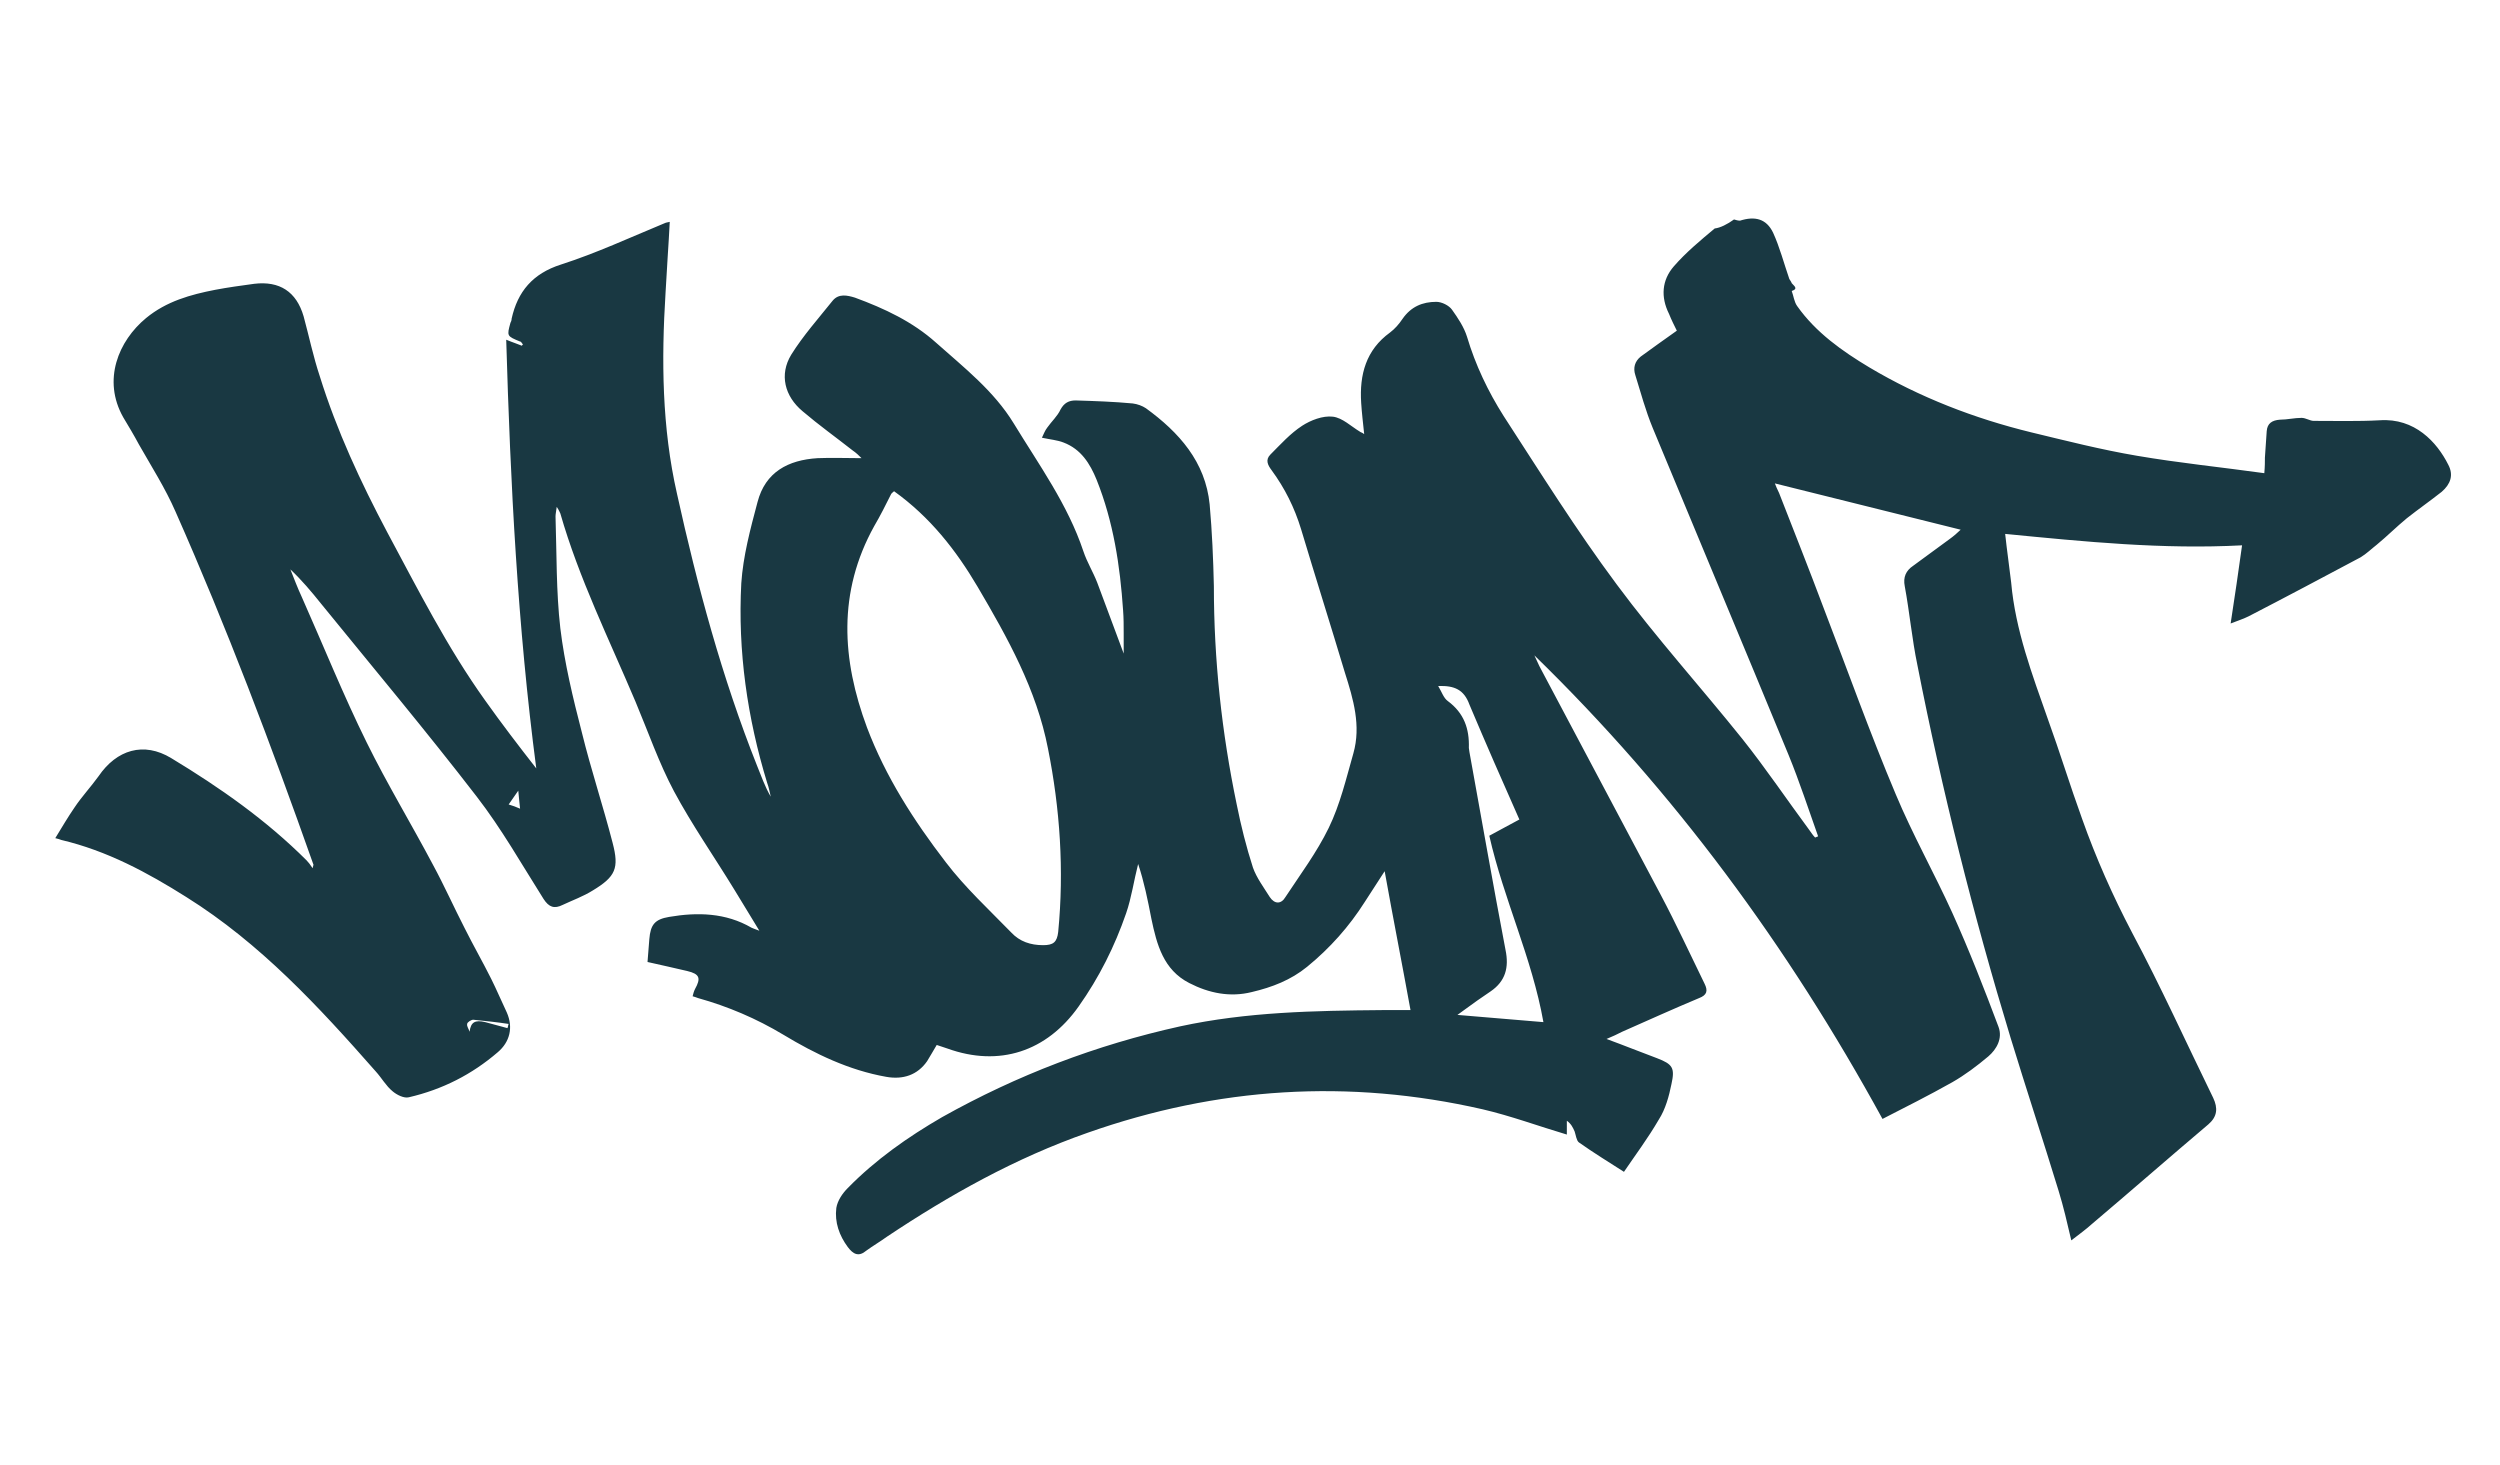 <?xml version="1.0" encoding="utf-8"?>
<!-- Generator: Adobe Illustrator 23.0.5, SVG Export Plug-In . SVG Version: 6.00 Build 0)  -->
<svg version="1.1" id="Layer_1" xmlns="http://www.w3.org/2000/svg" xmlns:xlink="http://www.w3.org/1999/xlink" x="0px" y="0px"
	 viewBox="0 0 415.8 243.7" style="enable-background:new 0 0 415.8 243.7;" xml:space="preserve">
<style type="text/css">
	.st0{fill:#193842;}
</style>
<path class="st0" d="M288.4,36.5c0.3,0.1,0.7,0.2,1,0.2c2.5-0.8,4.4-0.3,5.5,2c1.1,2.4,1.8,5.1,2.7,7.7c0.1,0.2,0.3,0.4,0.4,0.7
	c0.3,0.4,1.2,0.9,0,1.3c0.3,0.8,0.4,1.8,0.9,2.5c3.1,4.4,7.5,7.5,12,10.2c8.4,5,17.5,8.5,26.9,10.8c5.8,1.4,11.7,2.9,17.6,3.9
	c7,1.2,14,1.9,21.2,2.9c0.1-1.1,0.1-1.9,0.1-2.6c0.1-1.5,0.2-3,0.3-4.4c0.1-1.3,0.9-1.8,2.2-1.9c1.2,0,2.4-0.3,3.6-0.3
	c0.7,0,1.4,0.5,2,0.5c3.7,0,7.3,0.1,11-0.1c5.8-0.4,9.5,3.6,11.4,7.4c0.9,1.7,0.4,3.2-1.1,4.5c-1.9,1.5-3.9,2.9-5.8,4.4
	c-1.7,1.4-3.3,3-5,4.4c-0.9,0.7-1.7,1.5-2.7,2.1c-6.2,3.3-12.4,6.6-18.6,9.8c-0.8,0.4-1.7,0.7-3,1.2c0.7-4.6,1.3-8.6,1.9-13
	c-13.2,0.7-26.1-0.6-39.4-1.9c0.3,2.8,0.7,5.5,1,8.1c0.7,7.9,3.5,15.3,6.1,22.7c2,5.5,3.7,11.1,5.7,16.6c2.3,6.5,5.1,12.8,8.3,18.9
	c4.8,9,9,18.3,13.5,27.5c0.8,1.7,0.7,3.1-0.8,4.4c-6.5,5.5-12.9,11.1-19.4,16.6c-1,0.9-2.1,1.7-3.4,2.7c-0.7-3-1.3-5.6-2.1-8.2
	c-2.6-8.5-5.4-17-8-25.5c-6.2-20.4-11.4-41.1-15.5-62c-0.9-4.3-1.3-8.8-2.1-13.1c-0.3-1.5,0.2-2.6,1.4-3.4c2-1.5,4-2.9,6-4.4
	c0.7-0.5,1.4-1.1,1.9-1.6c-10.3-2.6-20.6-5.1-30.9-7.7c0.1,0.3,0.4,1,0.7,1.6c2.5,6.4,5,12.7,7.4,19.1c4,10.4,7.7,20.8,12,31
	c2.8,6.7,6.4,13.1,9.4,19.7c2.8,6.2,5.3,12.6,7.7,19c0.7,1.9-0.3,3.7-1.7,4.9c-1.9,1.6-3.9,3.1-6,4.3c-3.9,2.2-7.9,4.2-11.6,6.1
	c-15.7-28.7-34.6-54.4-57.9-77.1c0.4,0.8,0.7,1.6,1.1,2.3c6.6,12.5,13.3,25,19.9,37.5c2.6,4.9,4.9,9.9,7.3,14.8
	c0.6,1.2,0.4,1.9-0.9,2.4c-4.3,1.8-8.5,3.7-12.8,5.6c-0.8,0.4-1.6,0.8-2.6,1.2c3,1.1,5.7,2.2,8.4,3.2c2.6,1,3,1.6,2.4,4.3
	c-0.4,2-1,4.2-2.1,5.9c-1.8,3.1-3.9,5.9-5.8,8.7c-2.5-1.6-5.1-3.2-7.5-4.9c-0.4-0.3-0.5-1.2-0.7-1.8c-0.3-0.7-0.6-1.3-1.3-1.8
	c0,0.8,0,1.6,0,2.3c-4.7-1.4-9.3-3.1-14-4.2c-22.3-5.1-44.1-3.7-65.7,3.9c-12,4.2-22.9,10.3-33.4,17.3c-1.1,0.8-2.3,1.5-3.4,2.3
	c-1.3,1.1-2.2,0.6-3.1-0.6c-1.4-1.9-2.2-4.1-1.9-6.5c0.2-1.2,1-2.4,1.9-3.3c4.6-4.7,10-8.5,15.7-11.8c12.5-7,25.6-12,39.6-15.1
	c11.1-2.4,22.3-2.6,33.6-2.7c1.5,0,3,0,4.7,0c-1.4-7.7-2.9-15.3-4.3-23.1c-1.1,1.7-2.2,3.4-3.3,5.1c-2.6,4.1-5.8,7.7-9.6,10.8
	c-2.7,2.2-5.8,3.4-9.2,4.2c-3.6,0.9-7.1,0.2-10.4-1.5c-4.3-2.2-5.4-6.4-6.3-10.7c-0.6-3.1-1.2-6.1-2.2-9.1c-0.7,2.7-1.1,5.6-2,8.2
	c-1.9,5.5-4.5,10.7-7.9,15.5c-5.3,7.5-13.2,10.1-21.8,7c-0.6-0.2-1.2-0.4-1.8-0.6c-0.6,1-1.1,1.9-1.6,2.7c-1.6,2.3-4,3.1-6.8,2.6
	c-6.2-1.1-11.8-3.8-17.1-7c-4.5-2.7-9.2-4.7-14.2-6.1c-0.3-0.1-0.5-0.2-0.9-0.3c0.1-0.4,0.2-0.8,0.4-1.2c1-1.8,0.8-2.5-1.3-3
	c-2.2-0.5-4.3-1-6.6-1.5c0.1-1.3,0.2-2.5,0.3-3.8c0.2-2.4,0.9-3.3,3.3-3.7c4.7-0.8,9.4-0.7,13.7,1.8c0.2,0.1,0.5,0.2,1.3,0.5
	c-1.6-2.6-2.9-4.8-4.2-6.9c-3.3-5.4-7-10.7-10-16.3c-2.5-4.7-4.3-9.9-6.4-14.9c-4.4-10.4-9.4-20.5-12.5-31.3
	c-0.1-0.2-0.2-0.5-0.6-1.1c-0.1,0.8-0.2,1.2-0.2,1.6c0.2,6.2,0.1,12.5,0.8,18.6c0.7,5.8,2.1,11.6,3.6,17.4
	c1.5,6.1,3.5,12.1,5.1,18.3c1.1,4.2,0.5,5.6-3.3,7.9c-1.6,1-3.3,1.6-5,2.4c-1.4,0.7-2.3,0.4-3.2-1c-3.6-5.7-7-11.7-11.1-17
	c-8.4-10.9-17.2-21.4-25.9-32.1c-1.6-2-3.2-3.9-5.1-5.7c0.6,1.5,1.2,3.1,1.9,4.6c3.6,8.1,6.9,16.3,10.8,24.2
	c3.4,6.9,7.4,13.5,11,20.3c1.9,3.5,3.5,7.1,5.3,10.6c1.4,2.8,3,5.6,4.4,8.4c0.9,1.8,1.7,3.7,2.6,5.6c1.1,2.5,0.5,4.9-1.5,6.6
	c-4.3,3.7-9.2,6.2-14.8,7.5c-0.8,0.2-2-0.4-2.7-1c-1.1-0.9-1.8-2.2-2.8-3.3c-9.5-10.8-19.2-21.3-31.5-29c-6.5-4.1-13.2-7.7-20.8-9.5
	c-0.3-0.1-0.5-0.2-1-0.3c1.1-1.8,2.1-3.5,3.2-5.1c1.2-1.8,2.7-3.4,4-5.2c3-4.4,7.5-5.8,12.1-3c8.1,4.9,15.8,10.3,22.5,17
	c0.3,0.3,0.6,0.7,1,1.3c0.1-0.5,0.2-0.6,0.1-0.7c-7-19.8-14.4-39.4-22.9-58.6c-1.7-3.9-4-7.5-6.1-11.2c-0.8-1.5-1.7-3-2.6-4.5
	c-3.5-6.2-0.8-12.7,3.8-16.5c3.4-2.8,7.4-3.9,11.5-4.7c2.1-0.4,4.3-0.7,6.5-1c4.2-0.5,7,1.3,8.2,5.4c0.9,3.3,1.6,6.7,2.7,10
	c2.8,9,6.8,17.6,11.2,25.9c5.1,9.5,10,19.2,16.3,28c2.7,3.8,5.6,7.6,8.5,11.3c-3.1-23.6-4.3-47.3-5-71.3c1.2,0.5,1.9,0.7,2.6,1
	c0.1-0.1,0.1-0.2,0.2-0.2c-0.2-0.2-0.3-0.5-0.5-0.5c-2.2-0.9-2.2-0.9-1.6-3.1c0.1-0.2,0.2-0.4,0.2-0.7c1-4.5,3.5-7.5,8.2-9
	c5.9-1.9,11.5-4.5,17.3-6.9c0.2-0.1,0.4-0.1,0.8-0.2c-0.2,4-0.5,7.9-0.7,11.8c-0.7,11.2-0.6,22.4,1.9,33.4
	c3.4,15.4,7.5,30.6,13.3,45.2c0.7,1.7,1.3,3.5,2.3,5.2c-0.2-0.8-0.3-1.5-0.6-2.3c-3.3-10.8-4.9-21.9-4.3-33.2
	c0.3-4.5,1.5-9,2.7-13.5c1.3-5,5.1-7,10-7.3c2.4-0.1,4.8,0,7.3,0c-0.4-0.4-0.9-0.9-1.5-1.3c-2.8-2.2-5.6-4.2-8.3-6.5
	c-3-2.5-3.9-6.1-1.9-9.4c2-3.2,4.5-6,6.9-9c1-1.2,2.4-0.9,3.7-0.5c4.9,1.8,9.6,4,13.5,7.5c4.6,4.1,9.6,8,12.9,13.4
	c4.2,6.9,9,13.5,11.6,21.3c0.6,1.8,1.6,3.4,2.3,5.2c1.5,4,3,8,4.4,11.8c0-0.8,0-2.1,0-3.4c0-1.3,0-2.5-0.1-3.8
	c-0.5-7.4-1.6-14.7-4.4-21.7c-1.1-2.7-2.6-5.1-5.5-6.2c-1-0.4-2.2-0.5-3.6-0.8c0.3-0.6,0.5-1.2,0.9-1.7c0.7-1,1.7-1.9,2.2-3
	c0.6-1.1,1.4-1.5,2.5-1.5c3.2,0.1,6.3,0.2,9.5,0.5c0.8,0.1,1.6,0.4,2.2,0.8c5.5,4,9.9,8.9,10.6,16c0.4,4.5,0.6,9.1,0.7,13.6
	c0,12.2,1.3,24.3,3.8,36.3c0.7,3.5,1.6,7.1,2.7,10.5c0.6,1.7,1.8,3.3,2.8,4.9c0.8,1.2,1.9,1.2,2.6,0c2.5-3.8,5.2-7.4,7.2-11.5
	c1.9-3.9,2.9-8.2,4.1-12.4c1.3-4.6,0-9-1.4-13.4c-2.4-8-4.9-15.9-7.3-23.9c-1.1-3.6-2.7-6.8-4.9-9.8c-0.6-0.8-1.1-1.7-0.2-2.6
	c1.7-1.7,3.3-3.5,5.3-4.8c1.4-0.9,3.4-1.7,5.1-1.5c1.6,0.2,3,1.6,4.5,2.5c0.1,0.1,0.3,0.1,0.7,0.4c-0.2-1.9-0.4-3.6-0.5-5.2
	c-0.3-4.7,0.8-8.8,4.8-11.7c0.8-0.6,1.5-1.4,2.1-2.3c1.4-2,3.3-2.8,5.6-2.8c0.9,0,2.1,0.6,2.6,1.3c1,1.4,2,2.9,2.5,4.5
	c1.4,4.7,3.5,9.1,6.1,13.2c6.1,9.4,12.1,19,18.8,28c6.6,8.9,14,17.1,20.9,25.7c3.9,4.9,7.4,10.1,11.1,15.1c0.3,0.4,0.6,0.9,1,1.3
	c0.2-0.1,0.3-0.1,0.5-0.2c-1.6-4.5-3.1-9.1-4.9-13.5c-7.5-18.2-15.1-36.3-22.6-54.4c-1.2-2.9-2-5.9-2.9-8.8
	c-0.4-1.2-0.1-2.3,0.9-3.1c1.9-1.4,3.9-2.8,6-4.3c-0.4-0.8-0.9-1.8-1.3-2.8c-1.4-2.8-1.2-5.6,0.8-7.9c2-2.3,4.4-4.3,6.8-6.3
	C286.1,37.9,287.3,37.3,288.4,36.5C288.5,36.5,288.4,36.5,288.4,36.5z M148.7,81.7c-0.2,0.2-0.4,0.3-0.5,0.5
	c-0.9,1.8-1.8,3.6-2.8,5.3c-6.1,11-5.4,22.2-1.2,33.5c3.1,8.2,7.8,15.5,13.1,22.4c3.2,4.2,7.2,7.9,10.9,11.7
	c1.4,1.5,3.2,2.1,5.3,2.1c1.7,0,2.3-0.5,2.5-2.2c1-10.3,0.3-20.5-1.7-30.5c-1.9-9.8-6.7-18.4-11.7-26.9
	C159,91.5,154.7,86,148.7,81.7z M239.2,114.1c0.6,1,0.9,2,1.6,2.5c2.7,2,3.6,4.6,3.5,7.8c0,0.2,0.1,0.5,0.1,0.7
	c2,11,3.9,21.9,6,32.9c0.6,2.9,0,5.2-2.5,6.9c-1.5,1-2.9,2-4.4,3.1c-0.4,0.3-0.8,0.6-1.1,0.8c4.7,0.4,9.4,0.8,14.3,1.2
	c-1.9-10.7-6.6-20.4-9-31c1.6-0.9,3.2-1.7,5-2.7c-2.8-6.3-5.6-12.7-8.3-19.1C243.5,114.7,241.9,114,239.2,114.1z M84.4,171
	c0.1-0.2,0.1-0.5,0.2-0.7c-2-0.3-3.9-0.5-5.9-0.7c-0.3,0-1,0.4-1,0.7c-0.1,0.4,0.3,0.9,0.4,1.3c0.2-1.6,0.9-2,2.6-1.6
	C81.9,170.3,83.2,170.7,84.4,171z M86.5,134.5c-0.1-1-0.2-1.8-0.3-3c-0.7,1-1.1,1.6-1.6,2.3C85.3,134,85.8,134.2,86.5,134.5z"/>
</svg>
